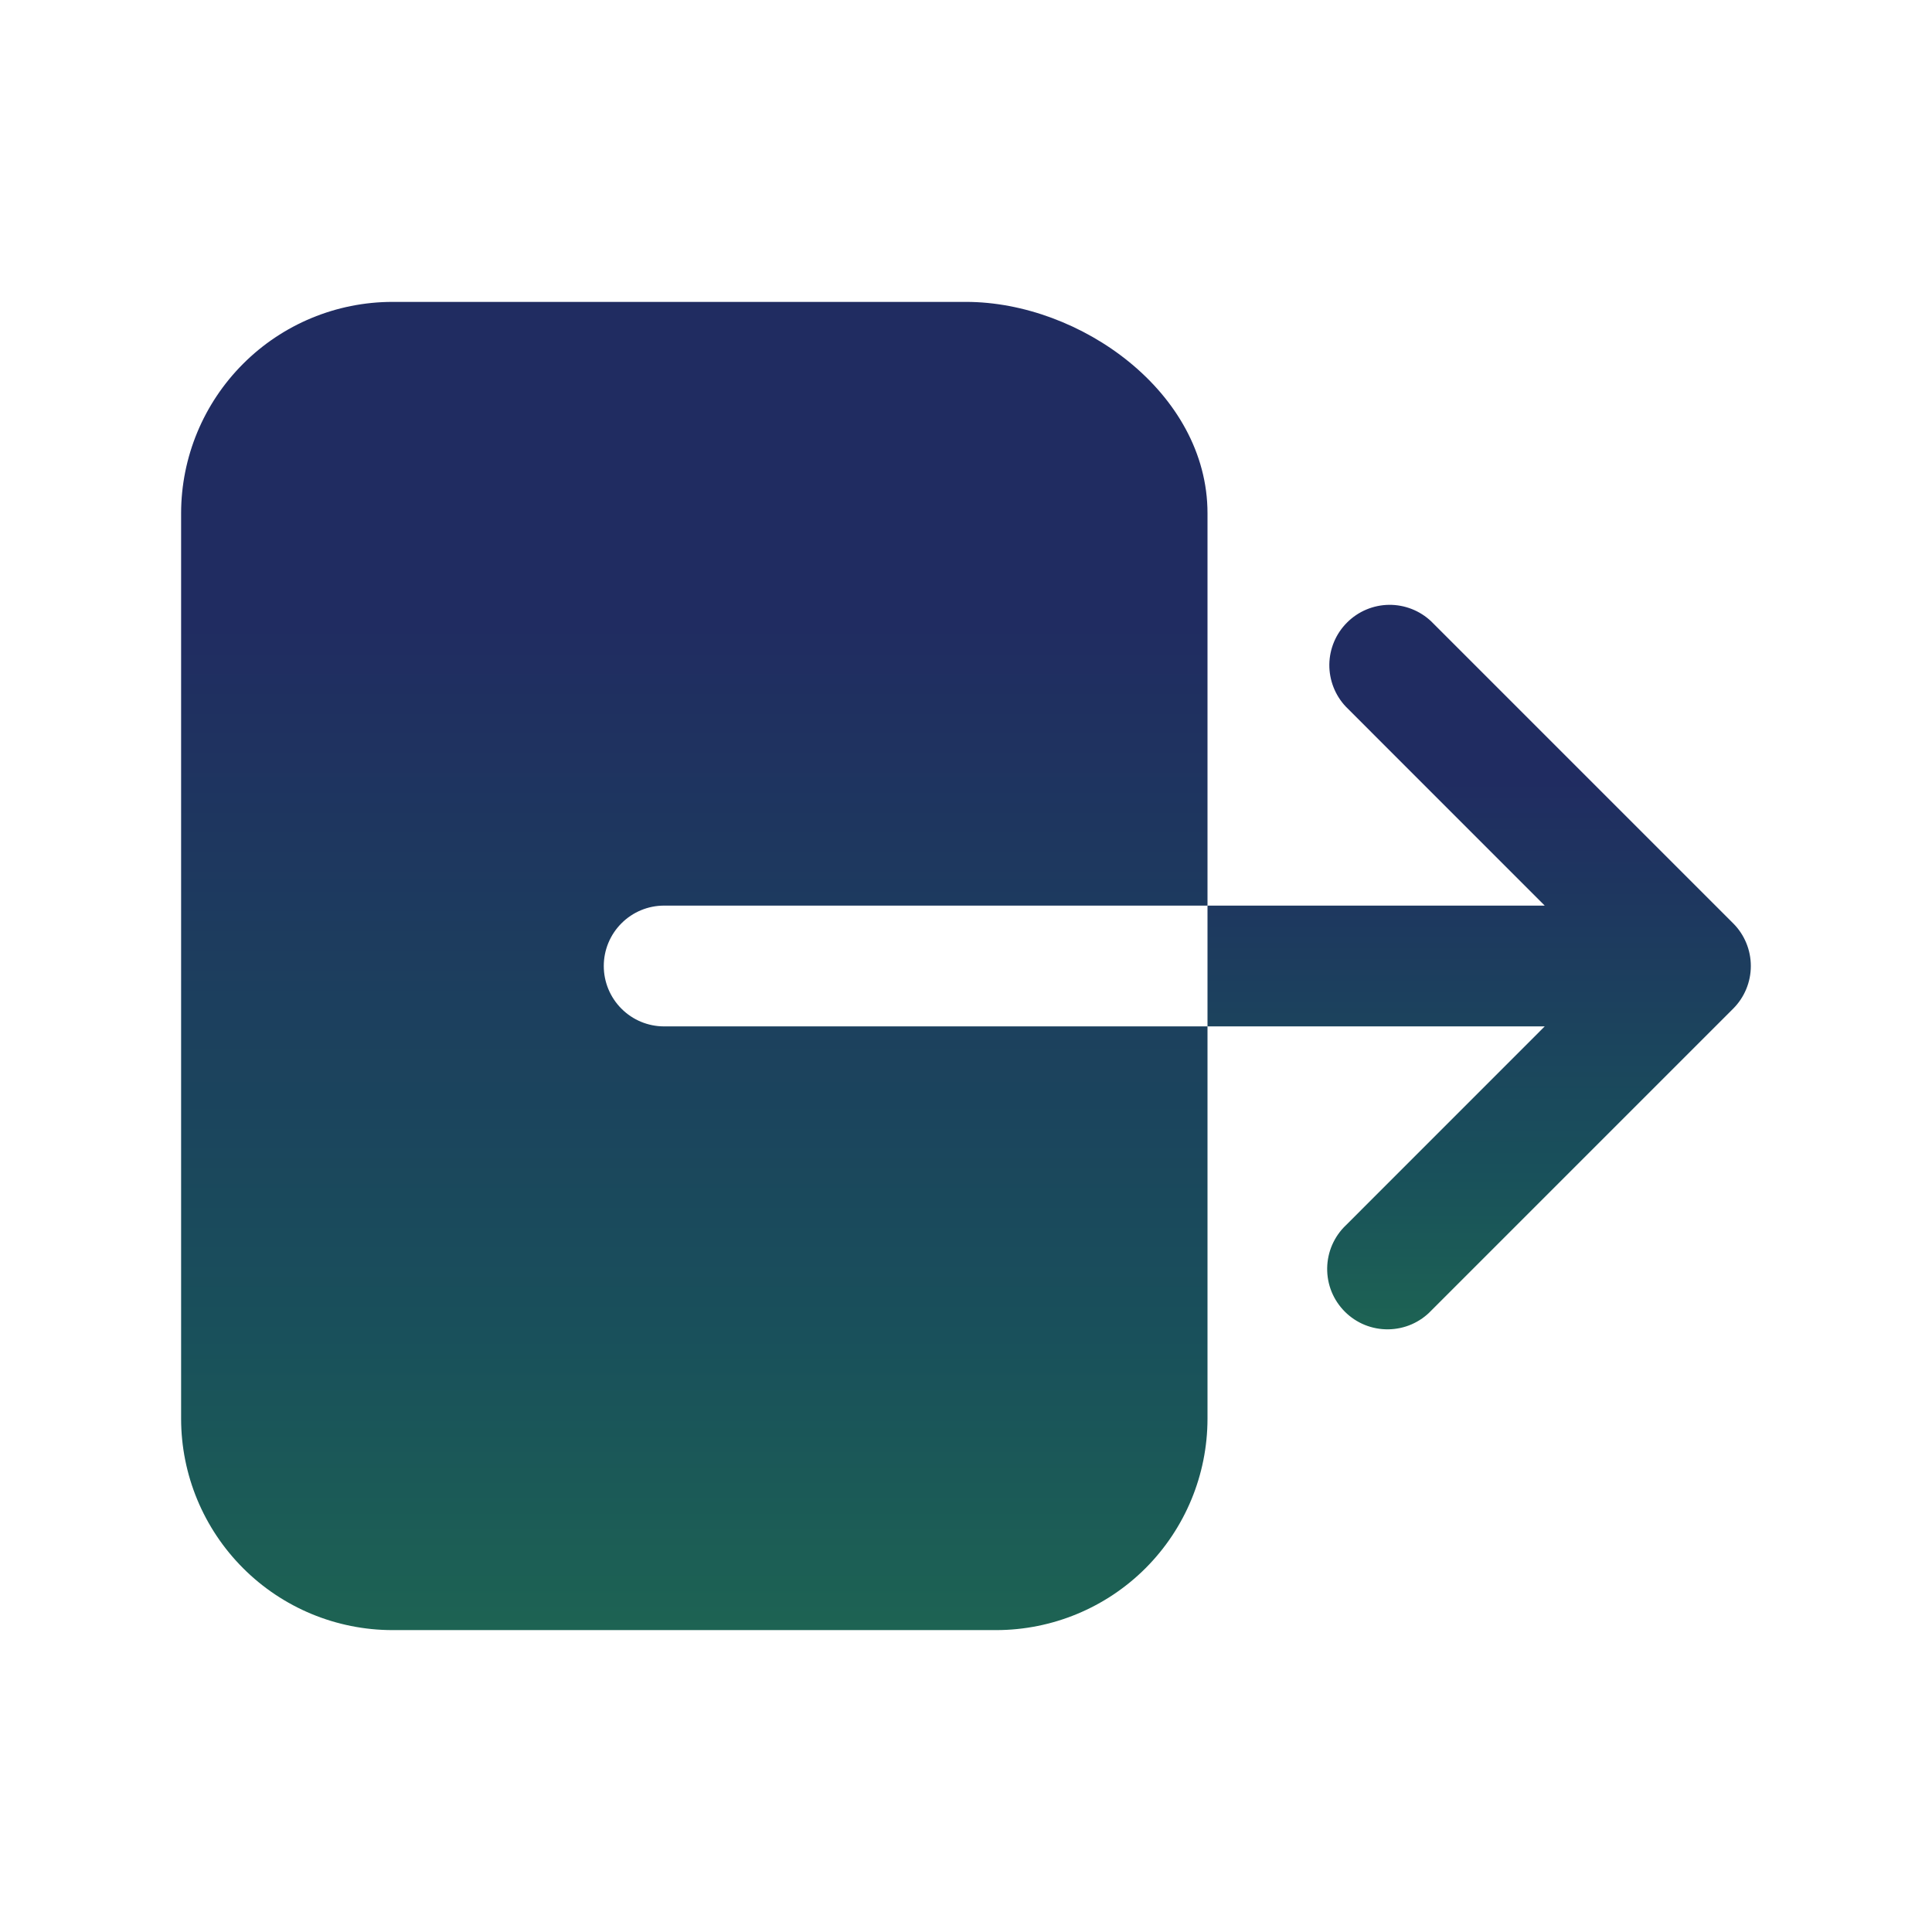 <svg width="30" height="30" viewBox="0 0 35 35" fill="none" xmlns="http://www.w3.org/2000/svg">
<path d="M10.938 17.5C10.938 17.21 11.053 16.932 11.258 16.727C11.463 16.521 11.741 16.406 12.031 16.406H21.875V9.297C21.875 7.109 19.565 5.469 17.5 5.469H7.109C6.094 5.47 5.121 5.873 4.404 6.591C3.686 7.309 3.282 8.282 3.281 9.297V25.703C3.282 26.718 3.686 27.691 4.404 28.409C5.121 29.127 6.094 29.53 7.109 29.531H18.047C19.062 29.53 20.035 29.127 20.753 28.409C21.47 27.691 21.874 26.718 21.875 25.703V18.594H12.031C11.741 18.594 11.463 18.479 11.258 18.273C11.053 18.068 10.938 17.79 10.938 17.5Z" fill="url(#paint0_linear_423_44)"/>
<path d="M31.398 16.727L25.929 11.258C25.723 11.062 25.447 10.954 25.162 10.957C24.877 10.961 24.604 11.076 24.403 11.278C24.201 11.479 24.086 11.752 24.082 12.037C24.079 12.322 24.187 12.598 24.383 12.804L27.984 16.406H21.875V18.594H27.984L24.383 22.196C24.277 22.296 24.193 22.417 24.134 22.551C24.076 22.684 24.045 22.828 24.043 22.974C24.041 23.12 24.068 23.265 24.123 23.401C24.178 23.536 24.26 23.659 24.363 23.762C24.466 23.865 24.589 23.947 24.724 24.002C24.86 24.057 25.005 24.084 25.151 24.082C25.296 24.08 25.441 24.049 25.574 23.991C25.708 23.932 25.829 23.848 25.929 23.742L31.398 18.273C31.603 18.068 31.718 17.79 31.718 17.5C31.718 17.21 31.603 16.932 31.398 16.727Z" fill="url(#paint1_linear_423_44)"/>
<defs>
<linearGradient id="paint0_linear_423_44" x1="12.578" y1="5.469" x2="12.578" y2="29.531" gradientUnits="userSpaceOnUse">
<stop offset="0.243" stop-color="#202C61"/>
<stop offset="0.779" stop-color="#19505B"/>
<stop offset="1" stop-color="#1D6353"/>
</linearGradient>
<linearGradient id="paint1_linear_423_44" x1="26.797" y1="10.957" x2="26.797" y2="24.082" gradientUnits="userSpaceOnUse">
<stop offset="0.243" stop-color="#202C61"/>
<stop offset="0.779" stop-color="#19505B"/>
<stop offset="1" stop-color="#1D6353"/>
</linearGradient>
</defs>
</svg>
